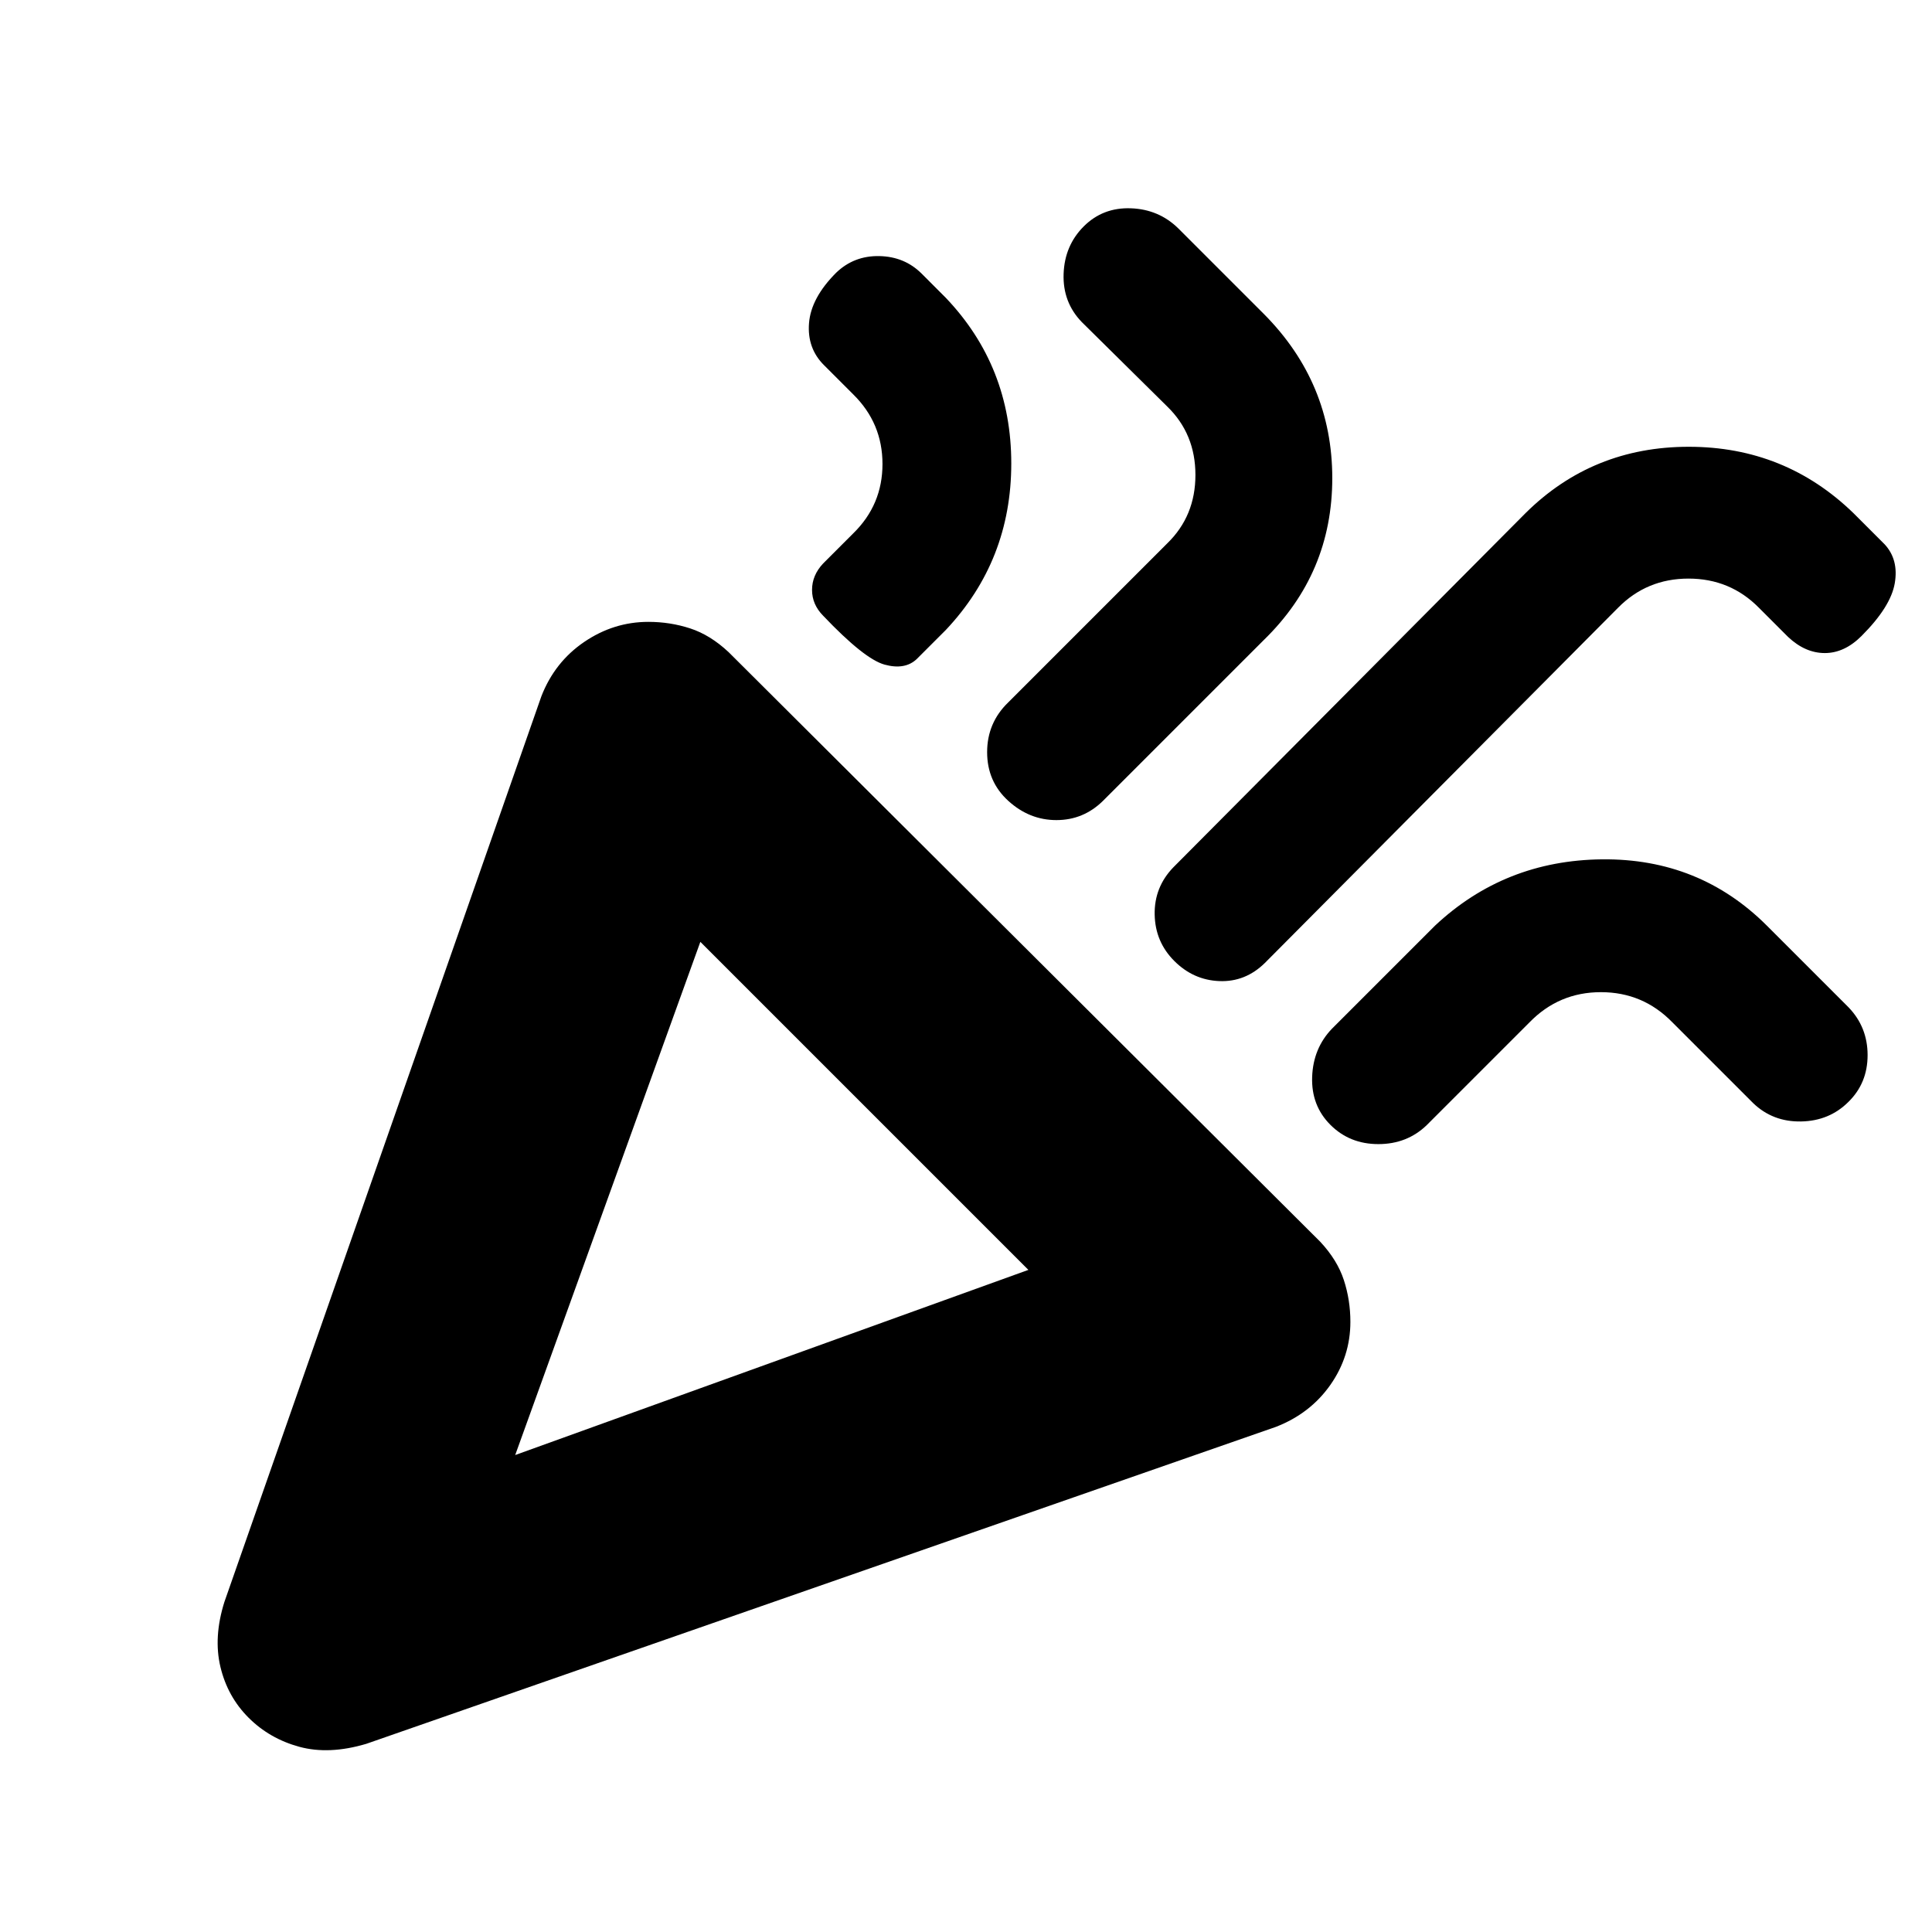 <svg xmlns="http://www.w3.org/2000/svg" height="20" viewBox="0 -960 960 960" width="20"><path d="m256-237 255-92-163-163-92 255Zm669-407q-8.5 8.5-18.25 8.5t-18.25-8L874-658q-14.3-14.5-35-14.5T804-658L628.5-481.5q-9.68 9.5-22.59 9t-22.41-10q-9.5-9.5-9.75-23.07T583-529l175-176q33.28-33 81.14-33T921-705l15.5 15.5q7 7.59 5 19.3-2 11.7-16.5 26.2ZM415.5-824.5q8.86-8.5 21.43-8.25T458-824l11.93 11.94q32.57 34.15 32.57 82.35 0 48.21-32.5 82.71l-14.5 14.5q-5.86 5.5-15.93 2.75T409-654.07q-5.5-5.57-5.5-12.82T409-680l15-15q14.5-14.18 14.5-34.44 0-20.27-14.5-34.56l-14.5-14.5q-8.5-8.41-7.5-20.95 1-12.55 13.5-25.05Zm123-23q9.5-9.5 23.41-9t23.59 10L628-804q34 34.21 34 81.57 0 47.36-34 80.43l-80 80q-9.68 9.5-23.09 9.5T501-562.07q-10.5-9.57-10.5-24.18T501-611l79-79q14-13.6 14-34t-14-34l-42.5-42q-9.5-9.86-9-23.93t10-23.57Zm380 435q-9.5 9.5-23.57 9.75t-23.82-9.14L831-452q-14.6-15-35.5-15T760-452l-51.11 51.11q-9.75 9.39-24 9.39t-23.82-9.57q-9.57-9.57-9.07-23.82t9.89-24L713-500q34.61-32.5 83.05-33 48.45-.5 81.95 33l40.52 40.52q9.48 9.84 9.48 23.75t-9.5 23.23ZM256-237Zm-144.5 73L269-614q6.62-17.04 21.28-27.02 14.67-9.98 31.9-9.98 10.82 0 20.77 3.25T362-636l294 293q8.5 9.1 11.75 19.05Q671-314 671-303.2q0 17.2-9.98 31.39Q651.04-257.62 634-251L182-93.5q-18.5 5.5-33.28 1.47-14.79-4.04-25.22-14.47t-13.97-25.22Q106-146.5 111.5-164Z"/></svg>